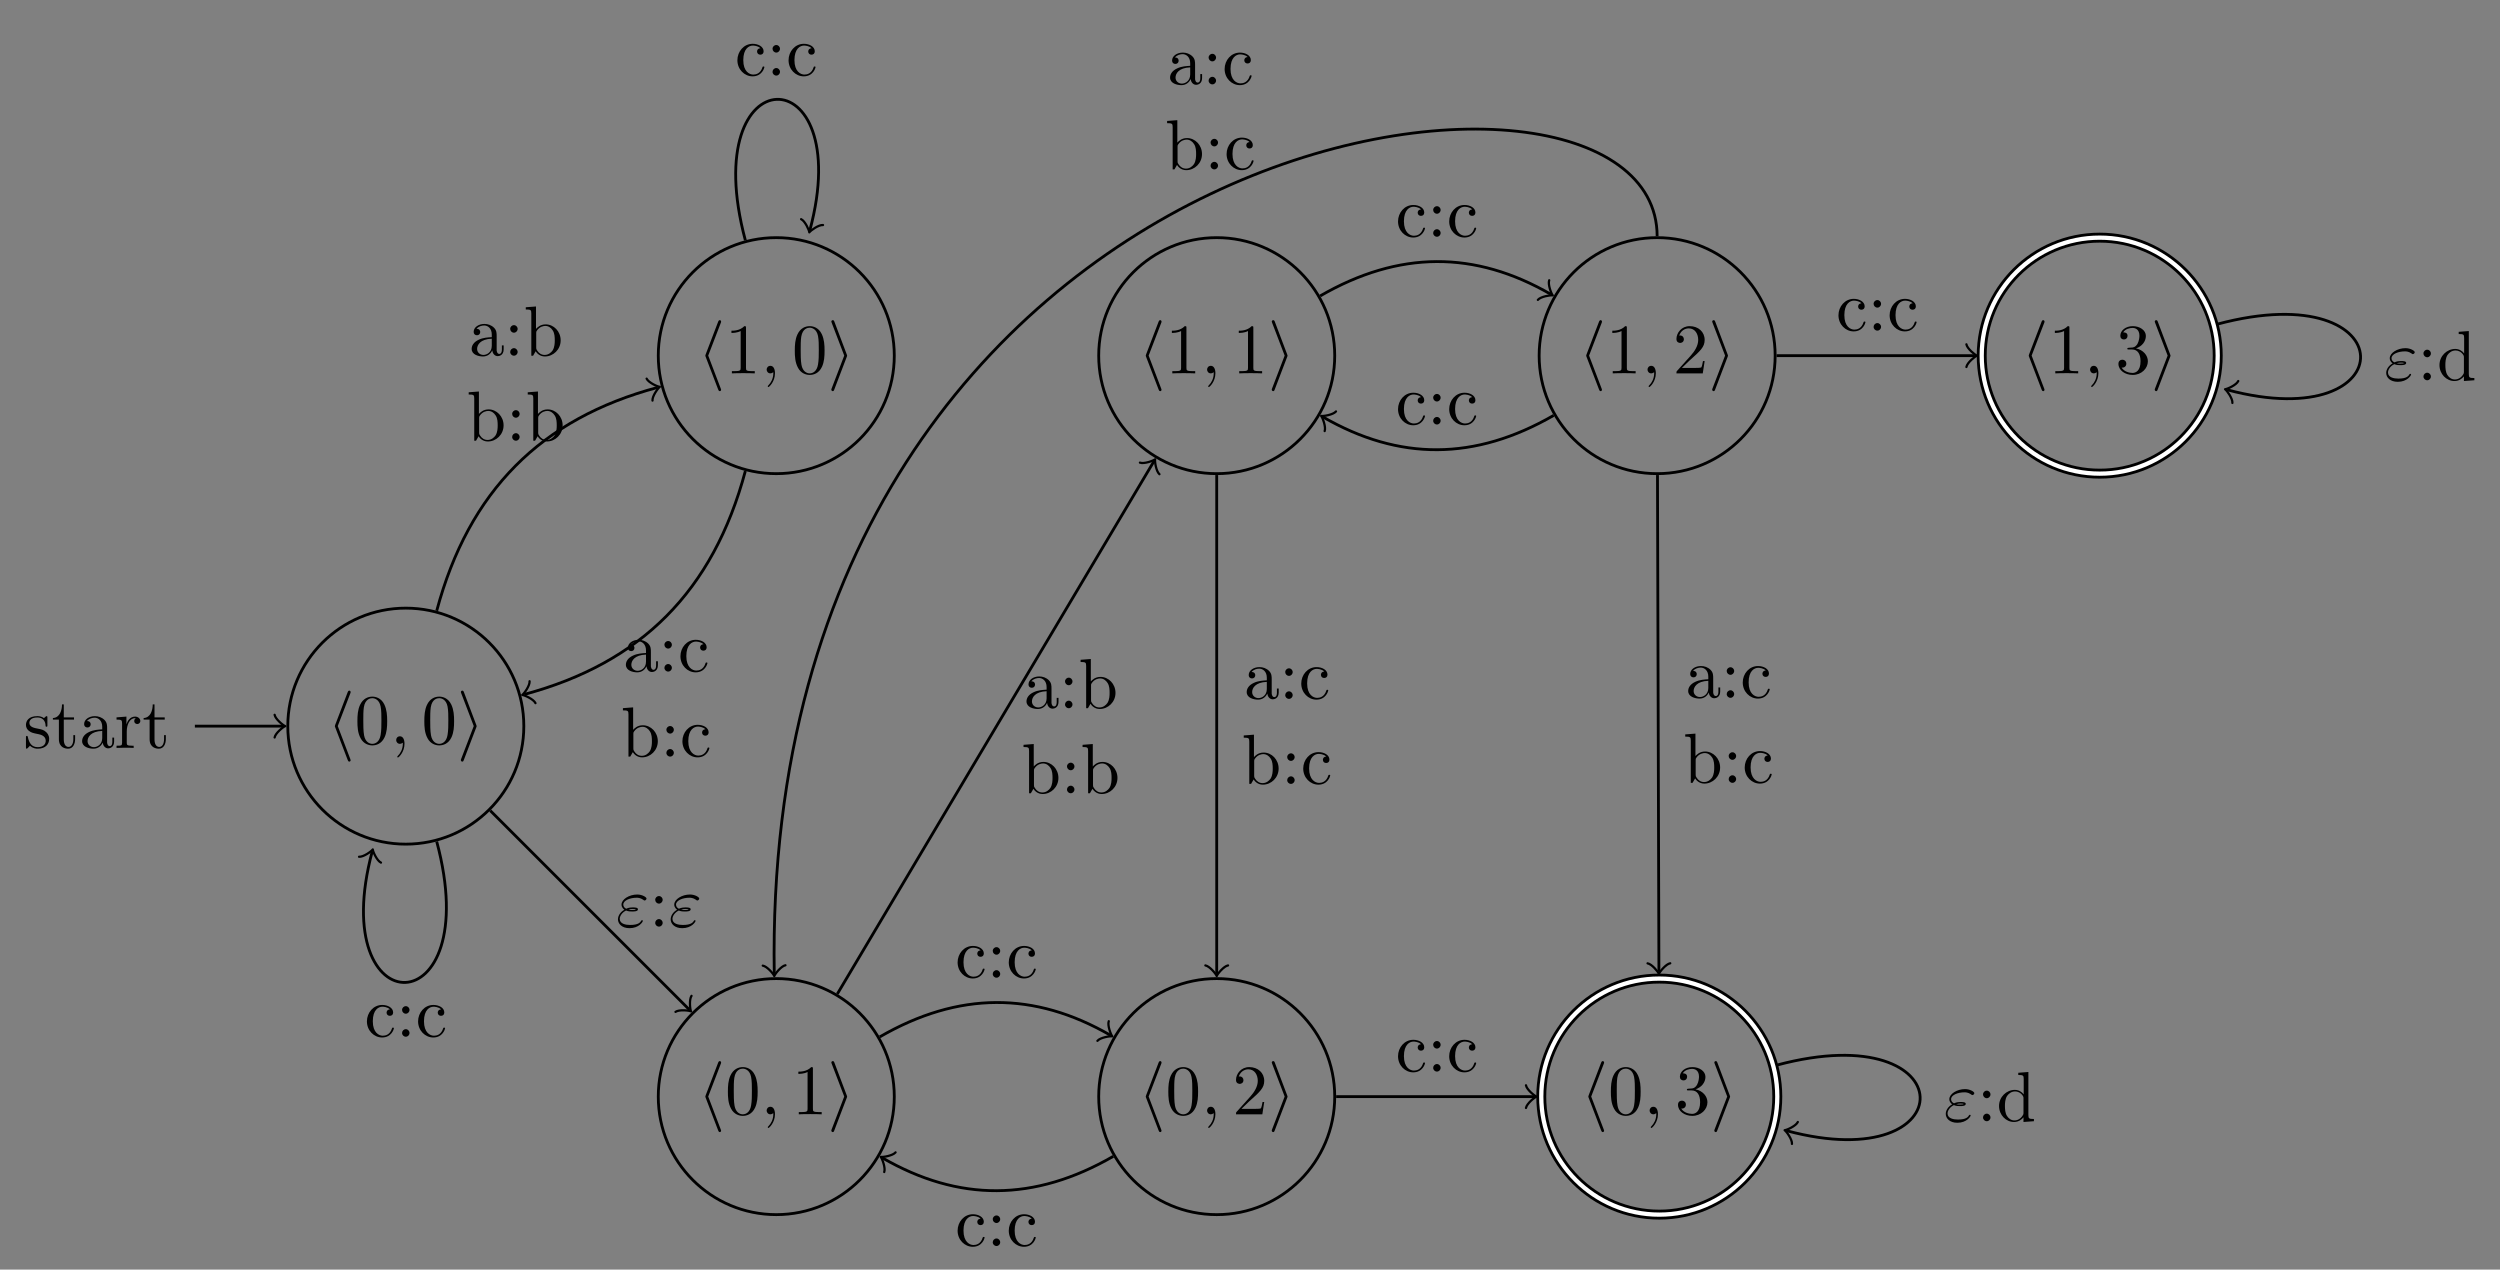<?xml version="1.0" encoding="UTF-8"?>
<svg xmlns="http://www.w3.org/2000/svg" xmlns:xlink="http://www.w3.org/1999/xlink" width="351.549pt" height="178.534pt" viewBox="0 0 351.549 178.534" version="1.1">
<rect x="0" y="0" width="351.549" height="178.534" fill="#808080" stroke="none"/>
<defs>
<g>
<symbol overflow="visible" id="glyph0-0">
<path style="stroke:none;" d=""/>
</symbol>
<symbol overflow="visible" id="glyph0-1">
<path style="stroke:none;" d="M 3.266 -7.094 C 3.312 -7.203 3.312 -7.234 3.312 -7.281 C 3.312 -7.391 3.234 -7.484 3.125 -7.484 C 3.031 -7.484 2.953 -7.422 2.891 -7.25 L 1.141 -2.672 C 1.125 -2.609 1.094 -2.547 1.094 -2.5 C 1.094 -2.469 1.094 -2.438 1.141 -2.328 L 2.891 2.25 C 2.938 2.359 2.984 2.5 3.125 2.5 C 3.234 2.5 3.312 2.406 3.312 2.297 C 3.312 2.266 3.312 2.25 3.266 2.141 L 1.5 -2.5 Z M 3.266 -7.094 "/>
</symbol>
<symbol overflow="visible" id="glyph0-2">
<path style="stroke:none;" d="M 2.719 -2.328 C 2.766 -2.438 2.766 -2.469 2.766 -2.5 C 2.766 -2.516 2.766 -2.547 2.719 -2.656 L 0.984 -7.25 C 0.922 -7.422 0.859 -7.484 0.75 -7.484 C 0.641 -7.484 0.547 -7.391 0.547 -7.281 C 0.547 -7.25 0.547 -7.234 0.594 -7.125 L 2.359 -2.5 L 0.594 2.109 C 0.547 2.219 0.547 2.25 0.547 2.297 C 0.547 2.406 0.641 2.5 0.75 2.5 C 0.875 2.5 0.922 2.391 0.953 2.297 Z M 2.719 -2.328 "/>
</symbol>
<symbol overflow="visible" id="glyph1-0">
<path style="stroke:none;" d=""/>
</symbol>
<symbol overflow="visible" id="glyph1-1">
<path style="stroke:none;" d="M 4.578 -3.188 C 4.578 -3.984 4.531 -4.781 4.188 -5.516 C 3.734 -6.484 2.906 -6.641 2.5 -6.641 C 1.891 -6.641 1.172 -6.375 0.75 -5.453 C 0.438 -4.766 0.391 -3.984 0.391 -3.188 C 0.391 -2.438 0.422 -1.547 0.844 -0.781 C 1.266 0.016 2 0.219 2.484 0.219 C 3.016 0.219 3.781 0.016 4.219 -0.938 C 4.531 -1.625 4.578 -2.406 4.578 -3.188 Z M 2.484 0 C 2.094 0 1.5 -0.25 1.328 -1.203 C 1.219 -1.797 1.219 -2.719 1.219 -3.312 C 1.219 -3.953 1.219 -4.609 1.297 -5.141 C 1.484 -6.328 2.234 -6.422 2.484 -6.422 C 2.812 -6.422 3.469 -6.234 3.656 -5.25 C 3.766 -4.688 3.766 -3.938 3.766 -3.312 C 3.766 -2.562 3.766 -1.891 3.656 -1.25 C 3.5 -0.297 2.938 0 2.484 0 Z M 2.484 0 "/>
</symbol>
<symbol overflow="visible" id="glyph1-2">
<path style="stroke:none;" d="M 2.078 -1.938 C 2.297 -1.891 3.109 -1.734 3.109 -1.016 C 3.109 -0.516 2.766 -0.109 1.984 -0.109 C 1.141 -0.109 0.781 -0.672 0.594 -1.531 C 0.562 -1.656 0.562 -1.688 0.453 -1.688 C 0.328 -1.688 0.328 -1.625 0.328 -1.453 L 0.328 -0.125 C 0.328 0.047 0.328 0.109 0.438 0.109 C 0.484 0.109 0.5 0.094 0.688 -0.094 C 0.703 -0.109 0.703 -0.125 0.891 -0.312 C 1.328 0.094 1.781 0.109 1.984 0.109 C 3.125 0.109 3.594 -0.562 3.594 -1.281 C 3.594 -1.797 3.297 -2.109 3.172 -2.219 C 2.844 -2.547 2.453 -2.625 2.031 -2.703 C 1.469 -2.812 0.812 -2.938 0.812 -3.516 C 0.812 -3.875 1.062 -4.281 1.922 -4.281 C 3.016 -4.281 3.078 -3.375 3.094 -3.078 C 3.094 -2.984 3.188 -2.984 3.203 -2.984 C 3.344 -2.984 3.344 -3.031 3.344 -3.219 L 3.344 -4.234 C 3.344 -4.391 3.344 -4.469 3.234 -4.469 C 3.188 -4.469 3.156 -4.469 3.031 -4.344 C 3 -4.312 2.906 -4.219 2.859 -4.188 C 2.484 -4.469 2.078 -4.469 1.922 -4.469 C 0.703 -4.469 0.328 -3.797 0.328 -3.234 C 0.328 -2.891 0.484 -2.609 0.75 -2.391 C 1.078 -2.141 1.359 -2.078 2.078 -1.938 Z M 2.078 -1.938 "/>
</symbol>
<symbol overflow="visible" id="glyph1-3">
<path style="stroke:none;" d="M 1.719 -3.984 L 3.156 -3.984 L 3.156 -4.297 L 1.719 -4.297 L 1.719 -6.125 L 1.469 -6.125 C 1.469 -5.312 1.172 -4.25 0.188 -4.203 L 0.188 -3.984 L 1.031 -3.984 L 1.031 -1.234 C 1.031 -0.016 1.969 0.109 2.328 0.109 C 3.031 0.109 3.312 -0.594 3.312 -1.234 L 3.312 -1.797 L 3.062 -1.797 L 3.062 -1.25 C 3.062 -0.516 2.766 -0.141 2.391 -0.141 C 1.719 -0.141 1.719 -1.047 1.719 -1.219 Z M 1.719 -3.984 "/>
</symbol>
<symbol overflow="visible" id="glyph1-4">
<path style="stroke:none;" d="M 3.312 -0.75 C 3.359 -0.359 3.625 0.062 4.094 0.062 C 4.312 0.062 4.922 -0.078 4.922 -0.891 L 4.922 -1.453 L 4.672 -1.453 L 4.672 -0.891 C 4.672 -0.312 4.422 -0.25 4.312 -0.25 C 3.984 -0.25 3.938 -0.703 3.938 -0.75 L 3.938 -2.734 C 3.938 -3.156 3.938 -3.547 3.578 -3.922 C 3.188 -4.312 2.688 -4.469 2.219 -4.469 C 1.391 -4.469 0.703 -4 0.703 -3.344 C 0.703 -3.047 0.906 -2.875 1.172 -2.875 C 1.453 -2.875 1.625 -3.078 1.625 -3.328 C 1.625 -3.453 1.578 -3.781 1.109 -3.781 C 1.391 -4.141 1.875 -4.25 2.188 -4.25 C 2.688 -4.25 3.25 -3.859 3.25 -2.969 L 3.25 -2.609 C 2.734 -2.578 2.047 -2.547 1.422 -2.25 C 0.672 -1.906 0.422 -1.391 0.422 -0.953 C 0.422 -0.141 1.391 0.109 2.016 0.109 C 2.672 0.109 3.125 -0.297 3.312 -0.75 Z M 3.25 -2.391 L 3.25 -1.391 C 3.25 -0.453 2.531 -0.109 2.078 -0.109 C 1.594 -0.109 1.188 -0.453 1.188 -0.953 C 1.188 -1.5 1.609 -2.328 3.25 -2.391 Z M 3.25 -2.391 "/>
</symbol>
<symbol overflow="visible" id="glyph1-5">
<path style="stroke:none;" d="M 1.672 -3.312 L 1.672 -4.406 L 0.281 -4.297 L 0.281 -3.984 C 0.984 -3.984 1.062 -3.922 1.062 -3.422 L 1.062 -0.75 C 1.062 -0.312 0.953 -0.312 0.281 -0.312 L 0.281 0 C 0.672 -0.016 1.141 -0.031 1.422 -0.031 C 1.812 -0.031 2.281 -0.031 2.688 0 L 2.688 -0.312 L 2.469 -0.312 C 1.734 -0.312 1.719 -0.422 1.719 -0.781 L 1.719 -2.312 C 1.719 -3.297 2.141 -4.188 2.891 -4.188 C 2.953 -4.188 2.984 -4.188 3 -4.172 C 2.969 -4.172 2.766 -4.047 2.766 -3.781 C 2.766 -3.516 2.984 -3.359 3.203 -3.359 C 3.375 -3.359 3.625 -3.484 3.625 -3.797 C 3.625 -4.109 3.312 -4.406 2.891 -4.406 C 2.156 -4.406 1.797 -3.734 1.672 -3.312 Z M 1.672 -3.312 "/>
</symbol>
<symbol overflow="visible" id="glyph1-6">
<path style="stroke:none;" d="M 2.938 -6.375 C 2.938 -6.625 2.938 -6.641 2.703 -6.641 C 2.078 -6 1.203 -6 0.891 -6 L 0.891 -5.688 C 1.094 -5.688 1.672 -5.688 2.188 -5.953 L 2.188 -0.781 C 2.188 -0.422 2.156 -0.312 1.266 -0.312 L 0.953 -0.312 L 0.953 0 C 1.297 -0.031 2.156 -0.031 2.562 -0.031 C 2.953 -0.031 3.828 -0.031 4.172 0 L 4.172 -0.312 L 3.859 -0.312 C 2.953 -0.312 2.938 -0.422 2.938 -0.781 Z M 2.938 -6.375 "/>
</symbol>
<symbol overflow="visible" id="glyph1-7">
<path style="stroke:none;" d="M 1.266 -0.766 L 2.328 -1.797 C 3.875 -3.172 4.469 -3.703 4.469 -4.703 C 4.469 -5.844 3.578 -6.641 2.359 -6.641 C 1.234 -6.641 0.5 -5.719 0.5 -4.828 C 0.5 -4.281 1 -4.281 1.031 -4.281 C 1.203 -4.281 1.547 -4.391 1.547 -4.812 C 1.547 -5.062 1.359 -5.328 1.016 -5.328 C 0.938 -5.328 0.922 -5.328 0.891 -5.312 C 1.109 -5.969 1.656 -6.328 2.234 -6.328 C 3.141 -6.328 3.562 -5.516 3.562 -4.703 C 3.562 -3.906 3.078 -3.125 2.516 -2.5 L 0.609 -0.375 C 0.5 -0.266 0.5 -0.234 0.5 0 L 4.203 0 L 4.469 -1.734 L 4.234 -1.734 C 4.172 -1.438 4.109 -1 4 -0.844 C 3.938 -0.766 3.281 -0.766 3.062 -0.766 Z M 1.266 -0.766 "/>
</symbol>
<symbol overflow="visible" id="glyph1-8">
<path style="stroke:none;" d="M 2.891 -3.516 C 3.703 -3.781 4.281 -4.469 4.281 -5.266 C 4.281 -6.078 3.406 -6.641 2.453 -6.641 C 1.453 -6.641 0.688 -6.047 0.688 -5.281 C 0.688 -4.953 0.906 -4.766 1.203 -4.766 C 1.5 -4.766 1.703 -4.984 1.703 -5.281 C 1.703 -5.766 1.234 -5.766 1.094 -5.766 C 1.391 -6.266 2.047 -6.391 2.406 -6.391 C 2.828 -6.391 3.375 -6.172 3.375 -5.281 C 3.375 -5.156 3.344 -4.578 3.094 -4.141 C 2.797 -3.656 2.453 -3.625 2.203 -3.625 C 2.125 -3.609 1.891 -3.594 1.812 -3.594 C 1.734 -3.578 1.672 -3.562 1.672 -3.469 C 1.672 -3.359 1.734 -3.359 1.906 -3.359 L 2.344 -3.359 C 3.156 -3.359 3.531 -2.688 3.531 -1.703 C 3.531 -0.344 2.844 -0.062 2.406 -0.062 C 1.969 -0.062 1.219 -0.234 0.875 -0.812 C 1.219 -0.766 1.531 -0.984 1.531 -1.359 C 1.531 -1.719 1.266 -1.922 0.984 -1.922 C 0.734 -1.922 0.422 -1.781 0.422 -1.344 C 0.422 -0.438 1.344 0.219 2.438 0.219 C 3.656 0.219 4.562 -0.688 4.562 -1.703 C 4.562 -2.516 3.922 -3.297 2.891 -3.516 Z M 2.891 -3.516 "/>
</symbol>
<symbol overflow="visible" id="glyph1-9">
<path style="stroke:none;" d="M 1.172 -2.172 C 1.172 -3.797 1.984 -4.219 2.516 -4.219 C 2.609 -4.219 3.234 -4.203 3.578 -3.844 C 3.172 -3.812 3.109 -3.516 3.109 -3.391 C 3.109 -3.125 3.297 -2.938 3.562 -2.938 C 3.828 -2.938 4.031 -3.094 4.031 -3.406 C 4.031 -4.078 3.266 -4.469 2.5 -4.469 C 1.25 -4.469 0.344 -3.391 0.344 -2.156 C 0.344 -0.875 1.328 0.109 2.484 0.109 C 3.812 0.109 4.141 -1.094 4.141 -1.188 C 4.141 -1.281 4.031 -1.281 4 -1.281 C 3.922 -1.281 3.891 -1.25 3.875 -1.188 C 3.594 -0.266 2.938 -0.141 2.578 -0.141 C 2.047 -0.141 1.172 -0.562 1.172 -2.172 Z M 1.172 -2.172 "/>
</symbol>
<symbol overflow="visible" id="glyph1-10">
<path style="stroke:none;" d="M 1.906 -3.766 C 1.906 -4.062 1.672 -4.297 1.391 -4.297 C 1.094 -4.297 0.859 -4.062 0.859 -3.766 C 0.859 -3.484 1.094 -3.234 1.391 -3.234 C 1.672 -3.234 1.906 -3.484 1.906 -3.766 Z M 1.906 -0.531 C 1.906 -0.812 1.672 -1.062 1.391 -1.062 C 1.094 -1.062 0.859 -0.812 0.859 -0.531 C 0.859 -0.234 1.094 0 1.391 0 C 1.672 0 1.906 -0.234 1.906 -0.531 Z M 1.906 -0.531 "/>
</symbol>
<symbol overflow="visible" id="glyph1-11">
<path style="stroke:none;" d="M 1.719 -3.766 L 1.719 -6.922 L 0.281 -6.812 L 0.281 -6.5 C 0.984 -6.5 1.062 -6.438 1.062 -5.938 L 1.062 0 L 1.312 0 C 1.312 -0.016 1.391 -0.156 1.672 -0.625 C 1.812 -0.391 2.234 0.109 2.969 0.109 C 4.156 0.109 5.188 -0.875 5.188 -2.156 C 5.188 -3.422 4.219 -4.406 3.078 -4.406 C 2.297 -4.406 1.875 -3.938 1.719 -3.766 Z M 1.75 -1.141 L 1.75 -3.188 C 1.75 -3.375 1.75 -3.391 1.859 -3.547 C 2.25 -4.109 2.797 -4.188 3.031 -4.188 C 3.484 -4.188 3.844 -3.922 4.078 -3.547 C 4.344 -3.141 4.359 -2.578 4.359 -2.156 C 4.359 -1.797 4.344 -1.203 4.062 -0.75 C 3.844 -0.438 3.469 -0.109 2.938 -0.109 C 2.484 -0.109 2.125 -0.344 1.891 -0.719 C 1.75 -0.922 1.75 -0.953 1.75 -1.141 Z M 1.75 -1.141 "/>
</symbol>
<symbol overflow="visible" id="glyph1-12">
<path style="stroke:none;" d="M 3.781 -0.547 L 3.781 0.109 L 5.25 0 L 5.25 -0.312 C 4.562 -0.312 4.469 -0.375 4.469 -0.875 L 4.469 -6.922 L 3.047 -6.812 L 3.047 -6.5 C 3.734 -6.5 3.812 -6.438 3.812 -5.938 L 3.812 -3.781 C 3.531 -4.141 3.094 -4.406 2.562 -4.406 C 1.391 -4.406 0.344 -3.422 0.344 -2.141 C 0.344 -0.875 1.312 0.109 2.453 0.109 C 3.094 0.109 3.531 -0.234 3.781 -0.547 Z M 3.781 -3.219 L 3.781 -1.172 C 3.781 -1 3.781 -0.984 3.672 -0.812 C 3.375 -0.328 2.938 -0.109 2.5 -0.109 C 2.047 -0.109 1.688 -0.375 1.453 -0.75 C 1.203 -1.156 1.172 -1.719 1.172 -2.141 C 1.172 -2.5 1.188 -3.094 1.469 -3.547 C 1.688 -3.859 2.062 -4.188 2.609 -4.188 C 2.953 -4.188 3.375 -4.031 3.672 -3.594 C 3.781 -3.422 3.781 -3.406 3.781 -3.219 Z M 3.781 -3.219 "/>
</symbol>
<symbol overflow="visible" id="glyph2-0">
<path style="stroke:none;" d=""/>
</symbol>
<symbol overflow="visible" id="glyph2-1">
<path style="stroke:none;" d="M 2.031 -0.016 C 2.031 -0.672 1.781 -1.062 1.391 -1.062 C 1.062 -1.062 0.859 -0.812 0.859 -0.531 C 0.859 -0.266 1.062 0 1.391 0 C 1.5 0 1.641 -0.047 1.734 -0.125 C 1.766 -0.156 1.781 -0.156 1.781 -0.156 C 1.797 -0.156 1.797 -0.156 1.797 -0.016 C 1.797 0.734 1.453 1.328 1.125 1.656 C 1.016 1.766 1.016 1.781 1.016 1.812 C 1.016 1.891 1.062 1.922 1.109 1.922 C 1.219 1.922 2.031 1.156 2.031 -0.016 Z M 2.031 -0.016 "/>
</symbol>
<symbol overflow="visible" id="glyph2-2">
<path style="stroke:none;" d="M 1.406 -2.266 C 1.734 -2.125 2.031 -2.125 2.266 -2.125 C 2.516 -2.125 3.078 -2.125 3.078 -2.438 C 3.078 -2.672 2.719 -2.703 2.344 -2.703 C 2.141 -2.703 1.781 -2.688 1.422 -2.516 C 1.188 -2.625 1.016 -2.828 1.016 -3.094 C 1.016 -3.703 2 -4.062 2.891 -4.062 C 3.047 -4.062 3.406 -4.062 3.812 -3.781 C 3.922 -3.703 3.938 -3.672 4 -3.672 C 4.141 -3.672 4.281 -3.812 4.281 -3.953 C 4.281 -4.141 3.672 -4.516 2.984 -4.516 C 1.844 -4.516 0.766 -3.844 0.766 -3.094 C 0.766 -2.656 1.125 -2.406 1.172 -2.375 C 0.578 -2.047 0.266 -1.5 0.266 -1.031 C 0.266 -0.391 0.828 0.219 1.891 0.219 C 3.203 0.219 3.766 -0.656 3.766 -0.812 C 3.766 -0.875 3.703 -0.906 3.656 -0.906 C 3.594 -0.906 3.562 -0.875 3.547 -0.844 C 3.406 -0.609 3.172 -0.234 1.969 -0.234 C 1.359 -0.234 0.516 -0.391 0.516 -1.094 C 0.516 -1.438 0.797 -1.969 1.406 -2.266 Z M 1.734 -2.391 C 1.969 -2.469 2.172 -2.484 2.344 -2.484 C 2.594 -2.484 2.625 -2.469 2.812 -2.422 C 2.656 -2.359 2.641 -2.344 2.266 -2.344 C 2.047 -2.344 1.922 -2.344 1.734 -2.391 Z M 1.734 -2.391 "/>
</symbol>
</g>
<clipPath id="clip1">
  <path d="M 197 117 L 270 117 L 270 178.535 L 197 178.535 Z M 197 117 "/>
</clipPath>
<clipPath id="clip2">
  <path d="M 208 129 L 259 129 L 259 178.535 L 208 178.535 Z M 208 129 "/>
</clipPath>
</defs>
<g id="surface1">
<path style="fill:none;stroke-width:0.399;stroke-linecap:butt;stroke-linejoin:miter;stroke:rgb(0%,0%,0%);stroke-opacity:1;stroke-miterlimit:10;" d="M 16.596 -0 C 16.596 9.164 9.166 16.593 -0.002 16.593 C -9.166 16.593 -16.595 9.164 -16.595 -0 C -16.595 -9.164 -9.166 -16.594 -0.002 -16.594 C 9.166 -16.594 16.596 -9.164 16.596 -0 Z M 16.596 -0 " transform="matrix(1,0,0,-1,57.064,102.109)"/>
<g style="fill:rgb(0%,0%,0%);fill-opacity:1;">
  <use xlink:href="#glyph0-1" x="45.994" y="104.599"/>
</g>
<g style="fill:rgb(0%,0%,0%);fill-opacity:1;">
  <use xlink:href="#glyph1-1" x="49.868" y="104.599"/>
</g>
<g style="fill:rgb(0%,0%,0%);fill-opacity:1;">
  <use xlink:href="#glyph2-1" x="54.85" y="104.599"/>
</g>
<g style="fill:rgb(0%,0%,0%);fill-opacity:1;">
  <use xlink:href="#glyph1-1" x="59.278" y="104.599"/>
</g>
<g style="fill:rgb(0%,0%,0%);fill-opacity:1;">
  <use xlink:href="#glyph0-2" x="64.259" y="104.599"/>
</g>
<path style="fill:none;stroke-width:0.399;stroke-linecap:butt;stroke-linejoin:miter;stroke:rgb(0%,0%,0%);stroke-opacity:1;stroke-miterlimit:10;" d="M -29.662 -0 L -17.252 -0 " transform="matrix(1,0,0,-1,57.064,102.109)"/>
<path style="fill:none;stroke-width:0.319;stroke-linecap:round;stroke-linejoin:round;stroke:rgb(0%,0%,0%);stroke-opacity:1;stroke-miterlimit:10;" d="M -1.195 1.593 C -1.097 0.996 0 0.101 0.297 -0 C 0 -0.098 -1.097 -0.996 -1.195 -1.594 " transform="matrix(1,0,0,-1,39.812,102.109)"/>
<g style="fill:rgb(0%,0%,0%);fill-opacity:1;">
  <use xlink:href="#glyph1-2" x="3.321" y="105.173"/>
  <use xlink:href="#glyph1-3" x="7.25" y="105.173"/>
  <use xlink:href="#glyph1-4" x="11.125" y="105.173"/>
  <use xlink:href="#glyph1-5" x="16.106" y="105.173"/>
  <use xlink:href="#glyph1-3" x="20.008" y="105.173"/>
</g>
<path style="fill:none;stroke-width:0.399;stroke-linecap:butt;stroke-linejoin:miter;stroke:rgb(0%,0%,0%);stroke-opacity:1;stroke-miterlimit:10;" d="M 68.69 52.097 C 68.69 61.261 61.26 68.691 52.096 68.691 C 42.932 68.691 35.502 61.261 35.502 52.097 C 35.502 42.933 42.932 35.504 52.096 35.504 C 61.26 35.504 68.69 42.933 68.69 52.097 Z M 68.69 52.097 " transform="matrix(1,0,0,-1,57.064,102.109)"/>
<g style="fill:rgb(0%,0%,0%);fill-opacity:1;">
  <use xlink:href="#glyph0-1" x="98.09" y="52.504"/>
</g>
<g style="fill:rgb(0%,0%,0%);fill-opacity:1;">
  <use xlink:href="#glyph1-6" x="101.964" y="52.504"/>
</g>
<g style="fill:rgb(0%,0%,0%);fill-opacity:1;">
  <use xlink:href="#glyph2-1" x="106.946" y="52.504"/>
</g>
<g style="fill:rgb(0%,0%,0%);fill-opacity:1;">
  <use xlink:href="#glyph1-1" x="111.373" y="52.504"/>
</g>
<g style="fill:rgb(0%,0%,0%);fill-opacity:1;">
  <use xlink:href="#glyph0-2" x="116.355" y="52.504"/>
</g>
<path style="fill:none;stroke-width:0.399;stroke-linecap:butt;stroke-linejoin:miter;stroke:rgb(0%,0%,0%);stroke-opacity:1;stroke-miterlimit:10;" d="M 68.69 -52.098 C 68.69 -42.93 61.26 -35.5 52.096 -35.5 C 42.932 -35.5 35.502 -42.93 35.502 -52.098 C 35.502 -61.262 42.932 -68.692 52.096 -68.692 C 61.26 -68.692 68.69 -61.262 68.69 -52.098 Z M 68.69 -52.098 " transform="matrix(1,0,0,-1,57.064,102.109)"/>
<g style="fill:rgb(0%,0%,0%);fill-opacity:1;">
  <use xlink:href="#glyph0-1" x="98.09" y="156.695"/>
</g>
<g style="fill:rgb(0%,0%,0%);fill-opacity:1;">
  <use xlink:href="#glyph1-1" x="101.964" y="156.695"/>
</g>
<g style="fill:rgb(0%,0%,0%);fill-opacity:1;">
  <use xlink:href="#glyph2-1" x="106.946" y="156.695"/>
</g>
<g style="fill:rgb(0%,0%,0%);fill-opacity:1;">
  <use xlink:href="#glyph1-6" x="111.373" y="156.695"/>
</g>
<g style="fill:rgb(0%,0%,0%);fill-opacity:1;">
  <use xlink:href="#glyph0-2" x="116.355" y="156.695"/>
</g>
<path style="fill:none;stroke-width:0.399;stroke-linecap:butt;stroke-linejoin:miter;stroke:rgb(0%,0%,0%);stroke-opacity:1;stroke-miterlimit:10;" d="M 130.624 -52.098 C 130.624 -42.93 123.194 -35.5 114.03 -35.5 C 104.866 -35.5 97.436 -42.93 97.436 -52.098 C 97.436 -61.262 104.866 -68.692 114.03 -68.692 C 123.194 -68.692 130.624 -61.262 130.624 -52.098 Z M 130.624 -52.098 " transform="matrix(1,0,0,-1,57.064,102.109)"/>
<g style="fill:rgb(0%,0%,0%);fill-opacity:1;">
  <use xlink:href="#glyph0-1" x="160.023" y="156.695"/>
</g>
<g style="fill:rgb(0%,0%,0%);fill-opacity:1;">
  <use xlink:href="#glyph1-1" x="163.897" y="156.695"/>
</g>
<g style="fill:rgb(0%,0%,0%);fill-opacity:1;">
  <use xlink:href="#glyph2-1" x="168.879" y="156.695"/>
</g>
<g style="fill:rgb(0%,0%,0%);fill-opacity:1;">
  <use xlink:href="#glyph1-7" x="173.306" y="156.695"/>
</g>
<g style="fill:rgb(0%,0%,0%);fill-opacity:1;">
  <use xlink:href="#glyph0-2" x="178.288" y="156.695"/>
</g>
<g clip-path="url(#clip1)" clip-rule="nonzero">
<path style="fill:none;stroke-width:1.395;stroke-linecap:butt;stroke-linejoin:miter;stroke:rgb(0%,0%,0%);stroke-opacity:1;stroke-miterlimit:10;" d="M 192.858 -52.098 C 192.858 -42.93 185.428 -35.5 176.264 -35.5 C 167.096 -35.5 159.67 -42.93 159.67 -52.098 C 159.67 -61.262 167.096 -68.692 176.264 -68.692 C 185.428 -68.692 192.858 -61.262 192.858 -52.098 Z M 192.858 -52.098 " transform="matrix(1,0,0,-1,57.064,102.109)"/>
</g>
<g clip-path="url(#clip2)" clip-rule="nonzero">
<path style="fill:none;stroke-width:0.598;stroke-linecap:butt;stroke-linejoin:miter;stroke:rgb(100%,100%,100%);stroke-opacity:1;stroke-miterlimit:10;" d="M 192.858 -52.098 C 192.858 -42.93 185.428 -35.5 176.264 -35.5 C 167.096 -35.5 159.67 -42.93 159.67 -52.098 C 159.67 -61.262 167.096 -68.692 176.264 -68.692 C 185.428 -68.692 192.858 -61.262 192.858 -52.098 Z M 192.858 -52.098 " transform="matrix(1,0,0,-1,57.064,102.109)"/>
</g>
<g style="fill:rgb(0%,0%,0%);fill-opacity:1;">
  <use xlink:href="#glyph0-1" x="222.255" y="156.695"/>
</g>
<g style="fill:rgb(0%,0%,0%);fill-opacity:1;">
  <use xlink:href="#glyph1-1" x="226.129" y="156.695"/>
</g>
<g style="fill:rgb(0%,0%,0%);fill-opacity:1;">
  <use xlink:href="#glyph2-1" x="231.11" y="156.695"/>
</g>
<g style="fill:rgb(0%,0%,0%);fill-opacity:1;">
  <use xlink:href="#glyph1-8" x="235.538" y="156.695"/>
</g>
<g style="fill:rgb(0%,0%,0%);fill-opacity:1;">
  <use xlink:href="#glyph0-2" x="240.52" y="156.695"/>
</g>
<path style="fill:none;stroke-width:0.399;stroke-linecap:butt;stroke-linejoin:miter;stroke:rgb(0%,0%,0%);stroke-opacity:1;stroke-miterlimit:10;" d="M 130.624 52.097 C 130.624 61.261 123.194 68.691 114.03 68.691 C 104.866 68.691 97.436 61.261 97.436 52.097 C 97.436 42.933 104.866 35.504 114.03 35.504 C 123.194 35.504 130.624 42.933 130.624 52.097 Z M 130.624 52.097 " transform="matrix(1,0,0,-1,57.064,102.109)"/>
<g style="fill:rgb(0%,0%,0%);fill-opacity:1;">
  <use xlink:href="#glyph0-1" x="160.023" y="52.504"/>
</g>
<g style="fill:rgb(0%,0%,0%);fill-opacity:1;">
  <use xlink:href="#glyph1-6" x="163.897" y="52.504"/>
</g>
<g style="fill:rgb(0%,0%,0%);fill-opacity:1;">
  <use xlink:href="#glyph2-1" x="168.879" y="52.504"/>
</g>
<g style="fill:rgb(0%,0%,0%);fill-opacity:1;">
  <use xlink:href="#glyph1-6" x="173.306" y="52.504"/>
</g>
<g style="fill:rgb(0%,0%,0%);fill-opacity:1;">
  <use xlink:href="#glyph0-2" x="178.288" y="52.504"/>
</g>
<path style="fill:none;stroke-width:0.399;stroke-linecap:butt;stroke-linejoin:miter;stroke:rgb(0%,0%,0%);stroke-opacity:1;stroke-miterlimit:10;" d="M 192.557 52.097 C 192.557 61.261 185.127 68.691 175.963 68.691 C 166.799 68.691 159.37 61.261 159.37 52.097 C 159.37 42.933 166.799 35.504 175.963 35.504 C 185.127 35.504 192.557 42.933 192.557 52.097 Z M 192.557 52.097 " transform="matrix(1,0,0,-1,57.064,102.109)"/>
<g style="fill:rgb(0%,0%,0%);fill-opacity:1;">
  <use xlink:href="#glyph0-1" x="221.956" y="52.504"/>
</g>
<g style="fill:rgb(0%,0%,0%);fill-opacity:1;">
  <use xlink:href="#glyph1-6" x="225.83" y="52.504"/>
</g>
<g style="fill:rgb(0%,0%,0%);fill-opacity:1;">
  <use xlink:href="#glyph2-1" x="230.812" y="52.504"/>
</g>
<g style="fill:rgb(0%,0%,0%);fill-opacity:1;">
  <use xlink:href="#glyph1-7" x="235.239" y="52.504"/>
</g>
<g style="fill:rgb(0%,0%,0%);fill-opacity:1;">
  <use xlink:href="#glyph0-2" x="240.221" y="52.504"/>
</g>
<path style="fill:none;stroke-width:1.395;stroke-linecap:butt;stroke-linejoin:miter;stroke:rgb(0%,0%,0%);stroke-opacity:1;stroke-miterlimit:10;" d="M 254.791 52.097 C 254.791 61.261 247.362 68.691 238.198 68.691 C 229.034 68.691 221.604 61.261 221.604 52.097 C 221.604 42.933 229.034 35.504 238.198 35.504 C 247.362 35.504 254.791 42.933 254.791 52.097 Z M 254.791 52.097 " transform="matrix(1,0,0,-1,57.064,102.109)"/>
<path style="fill:none;stroke-width:0.598;stroke-linecap:butt;stroke-linejoin:miter;stroke:rgb(100%,100%,100%);stroke-opacity:1;stroke-miterlimit:10;" d="M 254.791 52.097 C 254.791 61.261 247.362 68.691 238.198 68.691 C 229.034 68.691 221.604 61.261 221.604 52.097 C 221.604 42.933 229.034 35.504 238.198 35.504 C 247.362 35.504 254.791 42.933 254.791 52.097 Z M 254.791 52.097 " transform="matrix(1,0,0,-1,57.064,102.109)"/>
<g style="fill:rgb(0%,0%,0%);fill-opacity:1;">
  <use xlink:href="#glyph0-1" x="284.188" y="52.504"/>
</g>
<g style="fill:rgb(0%,0%,0%);fill-opacity:1;">
  <use xlink:href="#glyph1-6" x="288.062" y="52.504"/>
</g>
<g style="fill:rgb(0%,0%,0%);fill-opacity:1;">
  <use xlink:href="#glyph2-1" x="293.044" y="52.504"/>
</g>
<g style="fill:rgb(0%,0%,0%);fill-opacity:1;">
  <use xlink:href="#glyph1-8" x="297.471" y="52.504"/>
</g>
<g style="fill:rgb(0%,0%,0%);fill-opacity:1;">
  <use xlink:href="#glyph0-2" x="302.453" y="52.504"/>
</g>
<path style="fill:none;stroke-width:0.399;stroke-linecap:butt;stroke-linejoin:miter;stroke:rgb(0%,0%,0%);stroke-opacity:1;stroke-miterlimit:10;" d="M 4.346 -16.223 C 11.366 -42.414 -11.365 -42.414 -4.724 -17.625 " transform="matrix(1,0,0,-1,57.064,102.109)"/>
<path style="fill:none;stroke-width:0.319;stroke-linecap:round;stroke-linejoin:round;stroke:rgb(0%,0%,0%);stroke-opacity:1;stroke-miterlimit:10;" d="M -1.195 1.595 C -1.096 0.998 -0.001 0.099 0.3 0.001 C -0.001 -0.099 -1.095 -0.995 -1.194 -1.592 " transform="matrix(0.259,-0.966,-0.966,-0.259,52.342,119.735)"/>
<g style="fill:rgb(0%,0%,0%);fill-opacity:1;">
  <use xlink:href="#glyph1-9" x="51.252" y="145.783"/>
  <use xlink:href="#glyph1-10" x="55.679" y="145.783"/>
  <use xlink:href="#glyph1-9" x="58.447" y="145.783"/>
</g>
<path style="fill:none;stroke-width:0.399;stroke-linecap:butt;stroke-linejoin:miter;stroke:rgb(0%,0%,0%);stroke-opacity:1;stroke-miterlimit:10;" d="M 4.346 16.222 C 8.866 33.086 19.01 43.23 35.432 47.632 " transform="matrix(1,0,0,-1,57.064,102.109)"/>
<path style="fill:none;stroke-width:0.319;stroke-linecap:round;stroke-linejoin:round;stroke:rgb(0%,0%,0%);stroke-opacity:1;stroke-miterlimit:10;" d="M -1.195 1.595 C -1.096 0.998 -0.002 0.098 0.299 0.001 C 0.001 -0.101 -1.096 -0.996 -1.196 -1.596 " transform="matrix(0.966,-0.259,-0.259,-0.966,92.496,54.477)"/>
<g style="fill:rgb(0%,0%,0%);fill-opacity:1;">
  <use xlink:href="#glyph1-4" x="65.903" y="50.019"/>
  <use xlink:href="#glyph1-10" x="70.884" y="50.019"/>
  <use xlink:href="#glyph1-11" x="73.652" y="50.019"/>
</g>
<g style="fill:rgb(0%,0%,0%);fill-opacity:1;">
  <use xlink:href="#glyph1-11" x="65.626" y="61.974"/>
  <use xlink:href="#glyph1-10" x="71.161" y="61.974"/>
  <use xlink:href="#glyph1-11" x="73.929" y="61.974"/>
</g>
<path style="fill:none;stroke-width:0.399;stroke-linecap:butt;stroke-linejoin:miter;stroke:rgb(0%,0%,0%);stroke-opacity:1;stroke-miterlimit:10;" d="M 11.873 -11.875 L 39.897 -39.899 " transform="matrix(1,0,0,-1,57.064,102.109)"/>
<path style="fill:none;stroke-width:0.319;stroke-linecap:round;stroke-linejoin:round;stroke:rgb(0%,0%,0%);stroke-opacity:1;stroke-miterlimit:10;" d="M -1.196 1.592 C -1.096 0.996 0 0.098 0.299 -0.001 C 0 -0.101 -1.096 -0.998 -1.196 -1.595 " transform="matrix(0.707,0.707,0.707,-0.707,96.962,142.007)"/>
<g style="fill:rgb(0%,0%,0%);fill-opacity:1;">
  <use xlink:href="#glyph2-2" x="86.631" y="130.301"/>
</g>
<g style="fill:rgb(0%,0%,0%);fill-opacity:1;">
  <use xlink:href="#glyph1-10" x="91.277" y="130.301"/>
</g>
<g style="fill:rgb(0%,0%,0%);fill-opacity:1;">
  <use xlink:href="#glyph2-2" x="94.045" y="130.301"/>
</g>
<path style="fill:none;stroke-width:0.399;stroke-linecap:butt;stroke-linejoin:miter;stroke:rgb(0%,0%,0%);stroke-opacity:1;stroke-miterlimit:10;" d="M 47.748 35.875 C 43.233 19.011 33.084 8.863 16.663 4.464 " transform="matrix(1,0,0,-1,57.064,102.109)"/>
<path style="fill:none;stroke-width:0.319;stroke-linecap:round;stroke-linejoin:round;stroke:rgb(0%,0%,0%);stroke-opacity:1;stroke-miterlimit:10;" d="M -1.197 1.595 C -1.094 0.997 0 0.101 0.301 0 C -0.001 -0.101 -1.095 -0.997 -1.194 -1.593 " transform="matrix(-0.966,0.259,0.259,0.966,73.728,97.644)"/>
<g style="fill:rgb(0%,0%,0%);fill-opacity:1;">
  <use xlink:href="#glyph1-4" x="87.59" y="94.437"/>
  <use xlink:href="#glyph1-10" x="92.571" y="94.437"/>
  <use xlink:href="#glyph1-9" x="95.339" y="94.437"/>
</g>
<g style="fill:rgb(0%,0%,0%);fill-opacity:1;">
  <use xlink:href="#glyph1-11" x="87.313" y="106.392"/>
  <use xlink:href="#glyph1-10" x="92.848" y="106.392"/>
  <use xlink:href="#glyph1-9" x="95.616" y="106.392"/>
</g>
<path style="fill:none;stroke-width:0.399;stroke-linecap:butt;stroke-linejoin:miter;stroke:rgb(0%,0%,0%);stroke-opacity:1;stroke-miterlimit:10;" d="M 47.748 68.316 C 40.733 94.511 63.459 94.511 56.819 69.722 " transform="matrix(1,0,0,-1,57.064,102.109)"/>
<path style="fill:none;stroke-width:0.319;stroke-linecap:round;stroke-linejoin:round;stroke:rgb(0%,0%,0%);stroke-opacity:1;stroke-miterlimit:10;" d="M -1.195 1.593 C -1.096 0.996 0.002 0.102 0.3 -0.001 C -0.001 -0.101 -1.095 -0.997 -1.194 -1.594 " transform="matrix(-0.259,0.966,0.966,0.259,113.883,32.386)"/>
<g style="fill:rgb(0%,0%,0%);fill-opacity:1;">
  <use xlink:href="#glyph1-9" x="103.348" y="10.628"/>
  <use xlink:href="#glyph1-10" x="107.775" y="10.628"/>
  <use xlink:href="#glyph1-9" x="110.543" y="10.628"/>
</g>
<path style="fill:none;stroke-width:0.399;stroke-linecap:butt;stroke-linejoin:miter;stroke:rgb(0%,0%,0%);stroke-opacity:1;stroke-miterlimit:10;" d="M 60.678 -37.661 L 105.217 37.269 " transform="matrix(1,0,0,-1,57.064,102.109)"/>
<path style="fill:none;stroke-width:0.319;stroke-linecap:round;stroke-linejoin:round;stroke:rgb(0%,0%,0%);stroke-opacity:1;stroke-miterlimit:10;" d="M -1.196 1.595 C -1.095 0.997 0.002 0.099 0.298 -0.002 C 0.001 -0.097 -1.097 -0.995 -1.195 -1.594 " transform="matrix(0.511,-0.86,-0.86,-0.511,162.28,64.841)"/>
<g style="fill:rgb(0%,0%,0%);fill-opacity:1;">
  <use xlink:href="#glyph1-4" x="143.923" y="99.59"/>
  <use xlink:href="#glyph1-10" x="148.904" y="99.59"/>
  <use xlink:href="#glyph1-11" x="151.672" y="99.59"/>
</g>
<g style="fill:rgb(0%,0%,0%);fill-opacity:1;">
  <use xlink:href="#glyph1-11" x="143.646" y="111.546"/>
  <use xlink:href="#glyph1-10" x="149.181" y="111.546"/>
  <use xlink:href="#glyph1-11" x="151.949" y="111.546"/>
</g>
<path style="fill:none;stroke-width:0.399;stroke-linecap:butt;stroke-linejoin:miter;stroke:rgb(0%,0%,0%);stroke-opacity:1;stroke-miterlimit:10;" d="M 66.639 -43.7 C 77.733 -37.293 88.393 -37.293 99.088 -43.469 " transform="matrix(1,0,0,-1,57.064,102.109)"/>
<path style="fill:none;stroke-width:0.319;stroke-linecap:round;stroke-linejoin:round;stroke:rgb(0%,0%,0%);stroke-opacity:1;stroke-miterlimit:10;" d="M -1.197 1.593 C -1.096 0.997 -0.001 0.1 0.301 -0 C 0.002 -0.101 -1.096 -0.996 -1.196 -1.595 " transform="matrix(0.866,0.5,0.5,-0.866,156.154,145.58)"/>
<g style="fill:rgb(0%,0%,0%);fill-opacity:1;">
  <use xlink:href="#glyph1-9" x="134.314" y="137.485"/>
  <use xlink:href="#glyph1-10" x="138.741" y="137.485"/>
  <use xlink:href="#glyph1-9" x="141.509" y="137.485"/>
</g>
<path style="fill:none;stroke-width:0.399;stroke-linecap:butt;stroke-linejoin:miter;stroke:rgb(0%,0%,0%);stroke-opacity:1;stroke-miterlimit:10;" d="M 130.823 -52.098 L 158.713 -52.098 " transform="matrix(1,0,0,-1,57.064,102.109)"/>
<path style="fill:none;stroke-width:0.319;stroke-linecap:round;stroke-linejoin:round;stroke:rgb(0%,0%,0%);stroke-opacity:1;stroke-miterlimit:10;" d="M -1.194 1.592 C -1.097 0.994 0.001 0.1 0.298 -0.002 C 0.001 -0.099 -1.097 -0.998 -1.194 -1.595 " transform="matrix(1,0,0,-1,215.776,154.205)"/>
<g style="fill:rgb(0%,0%,0%);fill-opacity:1;">
  <use xlink:href="#glyph1-9" x="196.247" y="150.685"/>
  <use xlink:href="#glyph1-10" x="200.674" y="150.685"/>
  <use xlink:href="#glyph1-9" x="203.442" y="150.685"/>
</g>
<path style="fill:none;stroke-width:0.399;stroke-linecap:butt;stroke-linejoin:miter;stroke:rgb(0%,0%,0%);stroke-opacity:1;stroke-miterlimit:10;" d="M 99.487 -60.493 C 88.393 -66.899 77.733 -66.899 67.038 -60.723 " transform="matrix(1,0,0,-1,57.064,102.109)"/>
<path style="fill:none;stroke-width:0.319;stroke-linecap:round;stroke-linejoin:round;stroke:rgb(0%,0%,0%);stroke-opacity:1;stroke-miterlimit:10;" d="M -1.196 1.593 C -1.095 0.997 -0 0.1 0.298 -0.003 C -0.002 -0.099 -1.095 -0.996 -1.195 -1.596 " transform="matrix(-0.866,-0.5,-0.5,0.866,124.101,162.831)"/>
<g style="fill:rgb(0%,0%,0%);fill-opacity:1;">
  <use xlink:href="#glyph1-9" x="134.314" y="175.214"/>
  <use xlink:href="#glyph1-10" x="138.741" y="175.214"/>
  <use xlink:href="#glyph1-9" x="141.509" y="175.214"/>
</g>
<path style="fill:none;stroke-width:0.399;stroke-linecap:butt;stroke-linejoin:miter;stroke:rgb(0%,0%,0%);stroke-opacity:1;stroke-miterlimit:10;" d="M 192.772 -47.672 C 219.432 -40.532 219.432 -63.664 194.178 -56.895 " transform="matrix(1,0,0,-1,57.064,102.109)"/>
<path style="fill:none;stroke-width:0.319;stroke-linecap:round;stroke-linejoin:round;stroke:rgb(0%,0%,0%);stroke-opacity:1;stroke-miterlimit:10;" d="M -1.196 1.595 C -1.096 0.995 0.001 0.1 0.298 0.002 C -0.002 -0.099 -1.097 -0.995 -1.195 -1.595 " transform="matrix(-0.966,-0.259,-0.259,0.966,251.242,159.005)"/>
<g style="fill:rgb(0%,0%,0%);fill-opacity:1;">
  <use xlink:href="#glyph2-2" x="273.347" y="157.664"/>
</g>
<g style="fill:rgb(0%,0%,0%);fill-opacity:1;">
  <use xlink:href="#glyph1-10" x="277.993" y="157.664"/>
  <use xlink:href="#glyph1-12" x="280.761" y="157.664"/>
</g>
<path style="fill:none;stroke-width:0.399;stroke-linecap:butt;stroke-linejoin:miter;stroke:rgb(0%,0%,0%);stroke-opacity:1;stroke-miterlimit:10;" d="M 114.03 35.304 L 114.03 -34.844 " transform="matrix(1,0,0,-1,57.064,102.109)"/>
<path style="fill:none;stroke-width:0.319;stroke-linecap:round;stroke-linejoin:round;stroke:rgb(0%,0%,0%);stroke-opacity:1;stroke-miterlimit:10;" d="M -1.196 1.593 C -1.094 0.996 -0.001 0.101 0.3 -0 C -0.001 -0.098 -1.094 -0.997 -1.196 -1.594 " transform="matrix(0,1,1,0,171.094,136.954)"/>
<g style="fill:rgb(0%,0%,0%);fill-opacity:1;">
  <use xlink:href="#glyph1-4" x="174.889" y="98.276"/>
  <use xlink:href="#glyph1-10" x="179.87" y="98.276"/>
  <use xlink:href="#glyph1-9" x="182.638" y="98.276"/>
</g>
<g style="fill:rgb(0%,0%,0%);fill-opacity:1;">
  <use xlink:href="#glyph1-11" x="174.612" y="110.231"/>
  <use xlink:href="#glyph1-10" x="180.147" y="110.231"/>
  <use xlink:href="#glyph1-9" x="182.915" y="110.231"/>
</g>
<path style="fill:none;stroke-width:0.399;stroke-linecap:butt;stroke-linejoin:miter;stroke:rgb(0%,0%,0%);stroke-opacity:1;stroke-miterlimit:10;" d="M 128.573 60.492 C 139.666 66.898 150.327 66.898 161.022 60.722 " transform="matrix(1,0,0,-1,57.064,102.109)"/>
<path style="fill:none;stroke-width:0.319;stroke-linecap:round;stroke-linejoin:round;stroke:rgb(0%,0%,0%);stroke-opacity:1;stroke-miterlimit:10;" d="M -1.196 1.592 C -1.096 0.996 -0.001 0.099 0.299 0.002 C 0.001 -0.099 -1.095 -0.997 -1.198 -1.593 " transform="matrix(0.866,0.5,0.5,-0.866,218.088,41.387)"/>
<g style="fill:rgb(0%,0%,0%);fill-opacity:1;">
  <use xlink:href="#glyph1-9" x="196.247" y="33.293"/>
  <use xlink:href="#glyph1-10" x="200.674" y="33.293"/>
  <use xlink:href="#glyph1-9" x="203.442" y="33.293"/>
</g>
<path style="fill:none;stroke-width:0.399;stroke-linecap:butt;stroke-linejoin:miter;stroke:rgb(0%,0%,0%);stroke-opacity:1;stroke-miterlimit:10;" d="M 176.01 35.304 L 176.213 -34.547 " transform="matrix(1,0,0,-1,57.064,102.109)"/>
<path style="fill:none;stroke-width:0.319;stroke-linecap:round;stroke-linejoin:round;stroke:rgb(0%,0%,0%);stroke-opacity:1;stroke-miterlimit:10;" d="M -1.194 1.594 C -1.098 0.996 0.001 0.098 0.298 -0 C 0.001 -0.101 -1.096 -0.996 -1.195 -1.593 " transform="matrix(0.003,1,1,-0.003,233.277,136.655)"/>
<g style="fill:rgb(0%,0%,0%);fill-opacity:1;">
  <use xlink:href="#glyph1-4" x="236.971" y="98.126"/>
  <use xlink:href="#glyph1-10" x="241.952" y="98.126"/>
  <use xlink:href="#glyph1-9" x="244.72" y="98.126"/>
</g>
<g style="fill:rgb(0%,0%,0%);fill-opacity:1;">
  <use xlink:href="#glyph1-11" x="236.694" y="110.082"/>
  <use xlink:href="#glyph1-10" x="242.229" y="110.082"/>
  <use xlink:href="#glyph1-9" x="244.997" y="110.082"/>
</g>
<path style="fill:none;stroke-width:0.399;stroke-linecap:butt;stroke-linejoin:miter;stroke:rgb(0%,0%,0%);stroke-opacity:1;stroke-miterlimit:10;" d="M 161.42 43.699 C 150.327 37.297 139.666 37.297 128.971 43.472 " transform="matrix(1,0,0,-1,57.064,102.109)"/>
<path style="fill:none;stroke-width:0.319;stroke-linecap:round;stroke-linejoin:round;stroke:rgb(0%,0%,0%);stroke-opacity:1;stroke-miterlimit:10;" d="M -1.196 1.594 C -1.096 0.998 0.001 0.098 0.298 -0.001 C -0.001 -0.101 -1.095 -0.995 -1.196 -1.594 " transform="matrix(-0.866,-0.5,-0.5,0.866,186.034,58.638)"/>
<g style="fill:rgb(0%,0%,0%);fill-opacity:1;">
  <use xlink:href="#glyph1-9" x="196.247" y="59.693"/>
  <use xlink:href="#glyph1-10" x="200.674" y="59.693"/>
  <use xlink:href="#glyph1-9" x="203.442" y="59.693"/>
</g>
<path style="fill:none;stroke-width:0.399;stroke-linecap:butt;stroke-linejoin:miter;stroke:rgb(0%,0%,0%);stroke-opacity:1;stroke-miterlimit:10;" d="M 192.756 52.097 L 220.647 52.097 " transform="matrix(1,0,0,-1,57.064,102.109)"/>
<path style="fill:none;stroke-width:0.319;stroke-linecap:round;stroke-linejoin:round;stroke:rgb(0%,0%,0%);stroke-opacity:1;stroke-miterlimit:10;" d="M -1.194 1.595 C -1.097 0.997 0.001 0.099 0.298 0.001 C 0.001 -0.101 -1.097 -0.995 -1.194 -1.593 " transform="matrix(1,0,0,-1,277.71,50.013)"/>
<g style="fill:rgb(0%,0%,0%);fill-opacity:1;">
  <use xlink:href="#glyph1-9" x="258.18" y="46.493"/>
  <use xlink:href="#glyph1-10" x="262.607" y="46.493"/>
  <use xlink:href="#glyph1-9" x="265.375" y="46.493"/>
</g>
<path style="fill:none;stroke-width:0.399;stroke-linecap:butt;stroke-linejoin:miter;stroke:rgb(0%,0%,0%);stroke-opacity:1;stroke-miterlimit:10;" d="M 254.706 56.519 C 281.366 63.664 281.366 40.531 256.112 47.297 " transform="matrix(1,0,0,-1,57.064,102.109)"/>
<path style="fill:none;stroke-width:0.319;stroke-linecap:round;stroke-linejoin:round;stroke:rgb(0%,0%,0%);stroke-opacity:1;stroke-miterlimit:10;" d="M -1.195 1.593 C -1.096 0.996 0.001 0.101 0.299 -0.001 C -0.001 -0.101 -1.096 -0.997 -1.195 -1.594 " transform="matrix(-0.966,-0.259,-0.259,0.966,313.176,54.812)"/>
<g style="fill:rgb(0%,0%,0%);fill-opacity:1;">
  <use xlink:href="#glyph2-2" x="335.28" y="53.472"/>
</g>
<g style="fill:rgb(0%,0%,0%);fill-opacity:1;">
  <use xlink:href="#glyph1-10" x="339.926" y="53.472"/>
  <use xlink:href="#glyph1-12" x="342.694" y="53.472"/>
</g>
<path style="fill:none;stroke-width:0.399;stroke-linecap:butt;stroke-linejoin:miter;stroke:rgb(0%,0%,0%);stroke-opacity:1;stroke-miterlimit:10;" d="M 175.963 68.89 C 175.963 101.91 49.815 86.281 51.811 -34.848 " transform="matrix(1,0,0,-1,57.064,102.109)"/>
<path style="fill:none;stroke-width:0.319;stroke-linecap:round;stroke-linejoin:round;stroke:rgb(0%,0%,0%);stroke-opacity:1;stroke-miterlimit:10;" d="M -1.196 1.593 C -1.096 0.998 -0.001 0.101 0.298 -0.002 C -0.001 -0.098 -1.094 -0.995 -1.194 -1.595 " transform="matrix(0.017,1,1,-0.017,108.876,136.956)"/>
<g style="fill:rgb(0%,0%,0%);fill-opacity:1;">
  <use xlink:href="#glyph1-4" x="164.114" y="11.865"/>
  <use xlink:href="#glyph1-10" x="169.095" y="11.865"/>
  <use xlink:href="#glyph1-9" x="171.863" y="11.865"/>
</g>
<g style="fill:rgb(0%,0%,0%);fill-opacity:1;">
  <use xlink:href="#glyph1-11" x="163.837" y="23.82"/>
  <use xlink:href="#glyph1-10" x="169.372" y="23.82"/>
  <use xlink:href="#glyph1-9" x="172.14" y="23.82"/>
</g>
</g>
</svg>
